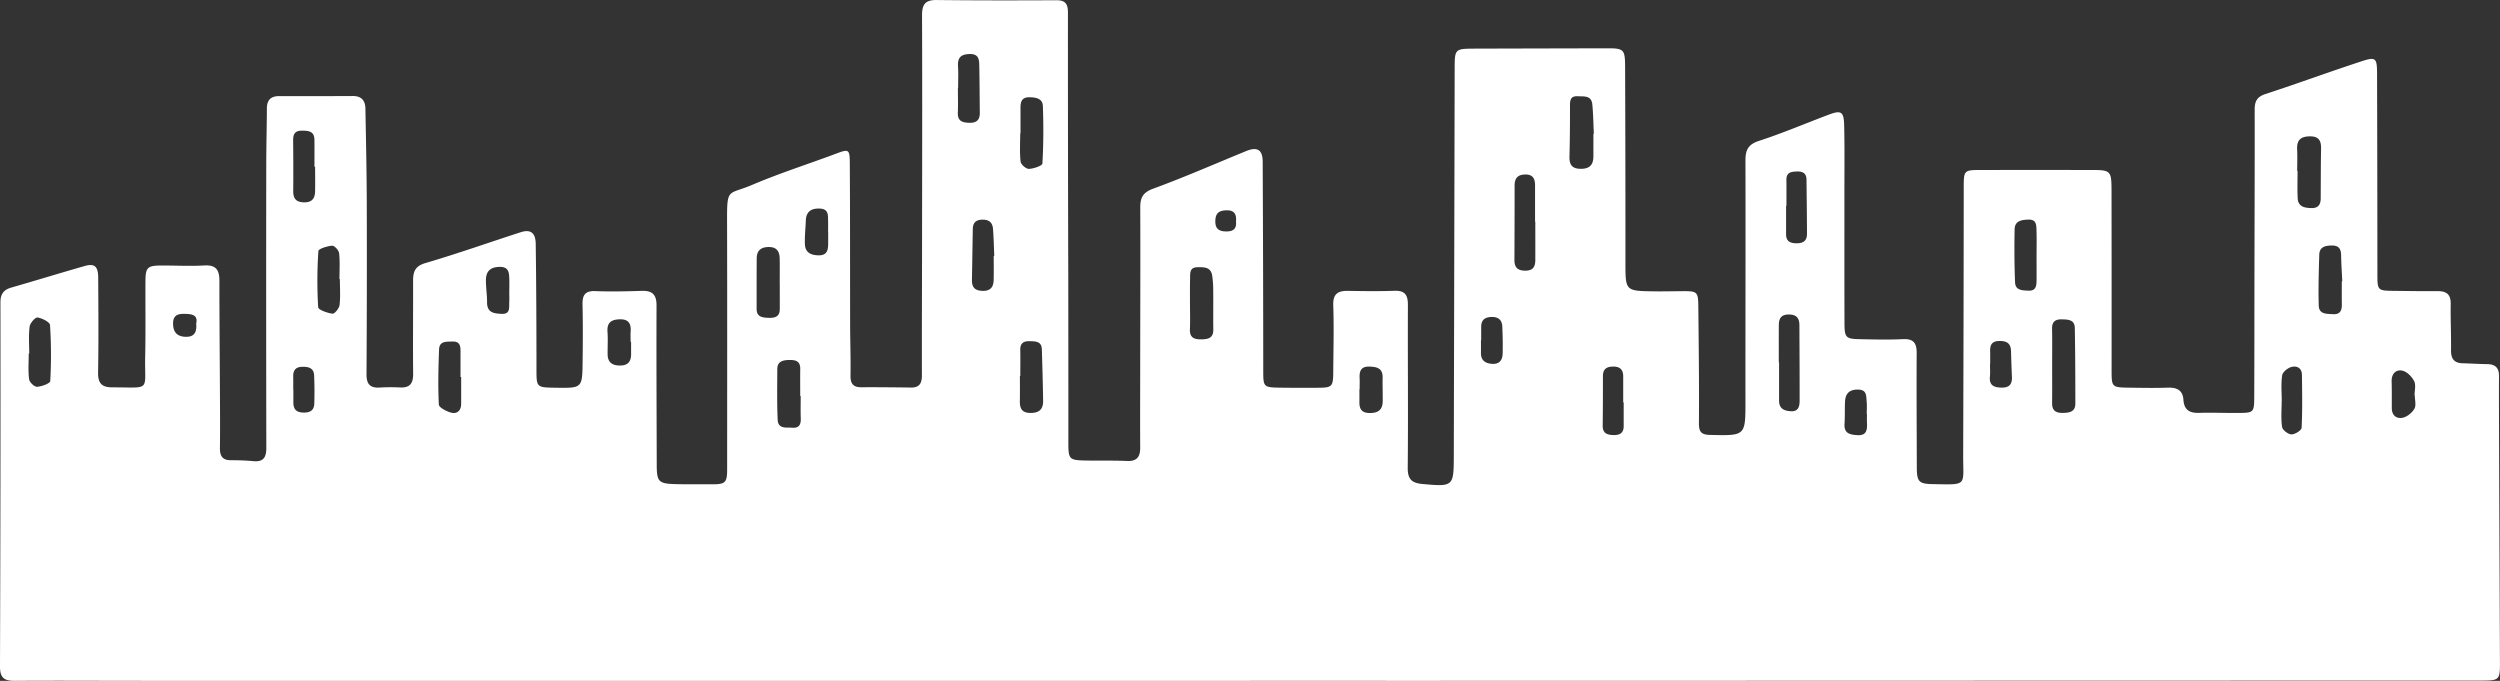 <svg id="Layer_1" data-name="Layer 1" xmlns="http://www.w3.org/2000/svg" viewBox="0 0 3774.73 1028.06"><rect x="0" y="0" width="3774.73" height="1028.06" fill="#333333" stroke="none"/><defs><style>.cls-1{fill:#fff;}</style></defs><title>shape</title><path class="cls-1" d="M191.25,2659.25q-835.21,0-1670.43,0c-64.9,0-129.81-.45-194.7,0-15.81.11-22-4.81-22-21.56q1-275,.68-550c0-12.24,4.66-18.87,16.33-22.22,37-10.63,73.84-22,110.88-32.57,14.83-4.24,20.3.49,20.39,17.43.26,47.82.72,95.66-.17,143.46-.31,16.58,6,22.37,21.73,22.34,59.06-.08,48.22,7,49.38-46,.83-38.13.17-76.28.42-114.42.14-20.71,3-23.46,24-23.54,21.63-.09,43.33,1.18,64.88-.1,17.85-1.06,22.77,7,22.76,23,0,55.79.55,111.57.81,167.36.14,28.47.36,56.94,0,85.4-.15,11.78,3.73,18.33,16.45,18.31,11.37,0,22.79.34,34.1,1.42,15.49,1.47,19.51-6.17,19.49-20.23q-.39-212.61-.1-425.23c0-29,.82-58.06.95-87.09.06-12.82,6-18.69,18.77-18.65q55.51.18,111-.11c13.06-.08,18.79,6.87,19,18.93.86,47.77,1.92,95.55,2.06,143.33q.39,129-.39,257.9c-.09,14.79,5.31,20.93,20,20a284.37,284.37,0,0,1,30.73-.12c14.89.7,19.8-6.31,19.66-20.66-.46-46.68.07-93.36-.07-140,0-13.59,2.43-22.4,18.52-27.13,48.36-14.2,95.94-31.09,143.93-46.58,14.74-4.76,22.47.63,22.7,17.46.86,62.61,1.1,125.23,1.14,187.84,0,29.06-.43,29.06,29.08,29.49,39.87.57,40.09.58,40.58-38.4.37-29,.56-58.08-.12-87.1-.33-14.2,3.68-21,19.3-20.39,23.3.89,46.68.39,70-.38,15.82-.52,22.5,5.39,22.44,21.89-.33,80.26.12,160.53.31,240.8.06,25.38,2.77,28.43,28,29.1,18.21.48,36.43.19,54.65.28,21.13.1,23.66-2.22,23.67-23.27,0-125.82.21-251.65-.13-377.47-.13-47.46,2.44-36.26,37.49-51.19,41.69-17.76,85.05-31.55,127.53-47.47,18.45-6.92,20.16-6.78,20.3,14.09.52,81.4.3,162.81.49,244.21.06,25.62,1,51.24.57,76.85-.2,12.22,3.93,17.83,16.49,17.73,25-.19,50.08.15,75.13.42,12.82.14,16.21-6.9,16.18-18.54-.17-61.49.15-123,.21-184.46.13-119.56.49-239.12,0-358.68-.07-16.75,4.74-23.61,22-23.42,60.34.68,120.69.65,181,.31,13.87-.08,17.29,6.11,17.28,18.74q-.07,199.83.51,399.65.17,124.68.14,249.36c0,25.64,1.15,26.78,27,27.24,20.49.36,41-.24,61.47.68,15.16.68,20.1-6.25,20-20.36-.28-43.83,0-87.66,0-131.49.09-76.86.36-153.72.09-230.58-.05-14.69,3.49-22.83,19.38-28.66,47.36-17.36,93.64-37.65,140.35-56.78,16.91-6.92,25-2.21,25.12,16q.77,157.12.85,314.25c0,26.16,0,26.59,26.33,26.94q28.18.37,56.36.13c21.39-.16,22.81-1.62,23-23.77.23-33.59,1.16-67.21,0-100.76-.58-17.31,7.08-22,22.21-21.76,23.33.34,46.7.74,70-.12,16-.59,20.58,6.25,20.51,21.38-.35,82,.54,164-.26,245.94-.17,17.3,6.27,22.91,22.12,24.37,46.38,4.25,47.35,3.83,47.45-41.55q.68-292.89,1.3-585.79c.08-29.83.37-29.87,31-30q99.91-.28,199.83-.49c23.94-.06,26.4,1.77,26.5,26.16q.6,148.59.52,297.18c0,43-.07,43,42.62,43.62,14.8.2,29.6-.17,44.4-.26,21-.12,22.76,1.2,23,21.72.62,59.21,1.39,118.42.93,177.62-.11,13.82,4.12,17.42,17.26,17.72,53.4,1.22,53.06,1.6,53-52.26-.11-120.7.33-241.4,0-362.1,0-15.72,3.92-24.25,20.45-29.62,35.57-11.57,70.1-26.31,105.15-39.51,18.92-7.12,22.94-4.87,23.44,16.07.83,34.7.35,69.44.37,104.16,0,64.9-.09,129.8.12,194.71.07,21.6,2,23.55,23.26,24,21.62.46,43.31,1,64.88-.05,16.08-.81,20.94,5.84,20.86,20.93-.33,57.5.06,115,.2,172.51.05,21.59,2.92,25.09,24.13,25.44,53.27.88,45.73,3.33,45.88-43.37q.66-203.22.85-406.45c.06-23.78.9-24.46,25.49-24.49q82-.1,164,0c33.41,0,33.61,0,33.66,34.2q.21,134.07.1,268.13c0,25.25.44,25.95,25.42,26.32,19.92.3,39.87.69,59.77,0,13.62-.44,22.35,4,23.26,18.38,1,15.33,9.3,20.16,23.75,19.69,19.32-.63,38.69.26,58,.14,24.8-.15,25.07-.3,25.18-25.91.25-62.06.21-124.11.32-186.17.15-82,.5-164,.33-245.95,0-12.43,3.41-19.34,16.31-23.55,48.45-15.79,96.3-33.44,144.73-49.3,22-7.21,23.68-5.26,23.75,19.06q.44,150.28.51,300.57c0,26.58-.18,26.63,26.09,26.9,21.63.23,43.26.59,64.89.42,13.28-.11,19.92,4.92,19.7,19.13-.36,23.33.78,46.68.49,70-.16,12.56,4.36,19.44,17.43,19.77,12.5.32,25,1.16,37.5,1.33,12,.16,17.57,5.74,17.51,17.87-.17,30.73,0,61.47.08,92.2q.63,170.79,1.34,341.58c.1,24.51-1.44,26.11-25.9,26.12q-684.06.17-1368.11.37-246.8.06-493.6,0Zm1211.4-477.18c0,19.32.15,38.64-.06,58-.12,11.21,5.81,14.81,16.09,14.64,9.94-.16,19-1.52,19-14,0-38.06-.15-76.13-.79-114.19-.22-12.85-10.47-12.84-19.83-13.07-9.66-.24-14.74,3.69-14.53,14.11C1402.91,2145.7,1402.65,2163.89,1402.65,2182.07Zm-412.72-3.61h.42q0,28.94,0,57.88c0,12.06,7.76,15.29,17.84,15.86,11.29.64,13.15-7.3,13.17-15.7.09-38-.16-76-.32-114,0-10.84-4.32-16.54-16.4-16.37-11.76.16-14.61,6.61-14.67,16.2C989.84,2141,989.93,2159.74,989.93,2178.47ZM622.28,1966h-.38c0-18.18,0-36.36,0-54.54,0-9.55-2.57-16.72-14.3-16.73-11.44,0-16.59,5.23-16.58,16.55q0,56.25-.28,112.5c-.06,11.38,5,16.19,16.59,16.18s14.91-6.16,14.95-16C622.34,2004.68,622.28,1985.36,622.28,1966ZM710,1833.21l.67,0c-.72-14.74-.9-29.54-2.3-44.22-1.33-13.9-12.49-11.94-22.11-12.41-10.67-.52-11.64,5.75-11.62,14.19.05,25.58-.11,51.17-.79,76.74-.34,12.7,4.06,18.76,17.61,18.65,13.37-.1,18.48-6.55,18.53-18.82C710,1855.95,710,1844.58,710,1833.21Zm1062.68,56.32h.53c0,13.64-.51,27.31.15,40.92.62,12.86,10.13,14.72,20.65,15s14.1-5.41,14.15-14.83c.13-25,.07-50,.54-75,.23-12.47-3.84-18.81-17.66-18.48-14.15.33-19.17,6.63-18.47,20C1773.08,1867.9,1772.63,1878.73,1772.63,1889.53ZM-155,1832.82h-.46c0,14.22-1,28.55.6,42.58.49,4.29,8.29,11,12.53,10.86,7.19-.26,20.19-4.76,20.38-8.07,1.67-28.9,1.75-58,.71-86.9-.41-11.32-10.53-13.1-20.47-13.17-11-.08-13.34,6.41-13.3,15.45C-155,1806.66-155,1819.74-155,1832.82Zm1995,223.11.7,0c-.61-13-1.51-26.09-1.72-39.15-.15-9.51-3.27-14.89-13.84-14.82-10.21.07-18.82,2-19.18,14.06-.75,25.53-1.52,51.11-.78,76.62.39,13.47,12.28,12.46,22,13,9.86.51,12.91-5.15,12.87-13.85C1839.91,2079.8,1840,2067.87,1840,2055.93Zm-3491.68,109h-.82c0,13-1.07,26.18.58,39,.57,4.47,8,11.55,12,11.33,7.08-.39,19.74-5.12,19.92-8.58a708.48,708.48,0,0,0-.33-84.59c-.3-4.51-11.87-10.43-18.85-11.43-3.45-.5-11.24,8.34-11.93,13.63C-1652.89,2137.64-1651.73,2151.37-1651.73,2165Zm1752.58-75.62c0,13.08.43,26.18-.12,39.24-.54,12.78,6.74,15.24,17.22,15.1,10.05-.14,18.25-1.73,18.09-14.62-.24-19.33.08-38.67-.12-58a156,156,0,0,0-1.58-23.77c-2.15-13-12.2-12.65-22.35-12.51-11.16.15-10.92,7.88-11,15.33C100.74,2063.16,100.89,2076.25,100.85,2089.33Zm-1283.55-36.62h-.68c0-13.08.91-26.26-.51-39.18-.48-4.33-7.17-11.53-10.53-11.27-7.41.58-20.56,4.7-20.77,8.06a673.13,673.13,0,0,0-.35,84.76c.25,4,13.78,8.78,21.62,9.83,3.1.42,10.11-8,10.7-13C-1181.68,2079-1182.7,2065.8-1182.7,2052.71Zm183.14,147.8h-1c0-13-.07-26.09,0-39.14.06-8.23-1.44-14.7-11.92-14.39-9.17.27-20-1.09-20.49,11.87-1.05,27.74-1.73,55.57-.34,83.25.23,4.5,11.35,10.25,18.33,12.16,9,2.46,15.27-2.73,15.35-12.91C-999.48,2227.73-999.56,2214.12-999.56,2200.51ZM-518.49,2059h-.08c0-12.47.2-24.94-.06-37.4-.22-10.34-4.15-17.31-16.13-17.37-11.77-.05-18.45,5-18.55,17-.21,25.5-.13,51-.14,76.51,0,12.05,8.47,13,17.5,13.4,9.39.39,17.37-1.06,17.45-13C-518.43,2085.12-518.49,2072.08-518.49,2059Zm31.6,170.16h-.73c0-13.64-.17-27.28.05-40.91.2-12.19-7.68-13.68-17-13.45s-17.6,2.07-17.65,13.69c-.11,25.58-.58,51.2.56,76.74.63,14.15,13.32,11.14,22.42,11.85,9.72.76,12.78-4.78,12.46-13.82C-487.2,2252-486.9,2240.57-486.9,2229.2ZM-1220.09,1883h-1c0-13.61.16-27.21,0-40.81-.19-12.7-8.72-13.6-18.79-13.66-10.85-.07-13.49,5.42-13.38,14.88q.43,38.29.15,76.58c-.09,11.26,4.49,16.47,16.11,16.79,11.93.33,16.61-5.7,16.89-16.34C-1219.84,1908-1220.09,1895.49-1220.09,1883Zm1064.75,316h-.6c0,12.45.2,24.9-.06,37.34-.23,11.13,2.57,18.27,15.94,18.42,13,.15,19.34-5.46,19.18-17.89-.33-26-1.15-52-1.9-78-.35-12.18-9.11-12.16-18-12.47-9.74-.33-14.88,3.1-14.6,13.58C-155.07,2173-155.34,2186-155.34,2199.05Zm1534.47-181c0-13.06.31-26.13-.11-39.17-.25-7.87-.08-16.44-12.29-16-10.56.34-20.5,2-20.75,14.7-.52,26.65-.4,53.34.67,80,.49,12.29,11,12.25,20.46,12.59,10.72.39,11.84-6.73,12-14.56C1379.24,2043,1379.11,2030.51,1379.13,2018Zm-1574.59-.27.84,0c-.6-13.63-.85-27.3-1.93-40.89-.72-9.13-5.52-14-15.71-13.93s-14.62,4.74-14.8,14.31c-.47,25.59-.81,51.18-1.28,76.77-.21,11.24,4.7,16.3,16.4,16.46,12.31.17,16.16-6.43,16.41-16.85C-195.24,2041.66-195.47,2029.7-195.47,2017.75Zm-53.76-253.68h-.32c0,12.49.37,25-.1,37.47-.49,12.74,7,14.87,17.38,15.16,10.75.3,15.92-4.25,15.79-15-.27-23.83-.29-47.67-.8-71.5-.2-9.38-.91-17.82-14.89-17.32-13.67.49-18,6.08-17.19,18.83C-248.69,1742.47-249.23,1753.29-249.23,1764.08Zm1250.68,178.07h-.55c0,14.21,0,28.43,0,42.64,0,10.17,5.27,13.6,15,13.85,10.53.26,16.61-3.45,16.58-14.28-.07-27.3-.44-54.59-.74-81.88-.1-9.61-5.63-12.49-14.5-12.25s-16,1.41-15.85,12.68C1001.59,1916,1001.45,1929.07,1001.45,1942.15ZM755.73,2238.79H755q0-19.56,0-39.12c0-10.66-5.21-15.21-15.93-14.91-9.8.27-14.69,4.35-14.7,14.33,0,25,0,49.91-.35,74.86-.15,11.7,6.79,14,16.51,14.19s15.23-3.35,15.2-13.62C755.7,2262.61,755.73,2250.7,755.73,2238.79Zm993.58-1.79h-.12c0,13-1.27,26.28.68,39,.7,4.6,9.08,11,14.06,11.14,5.3.1,15.2-6.1,15.39-9.93,1.32-26.57.8-53.25.5-79.89-.12-10.64-7.92-14.27-16.29-11.86-5.48,1.58-12.84,7.59-13.57,12.49C1748,2210.72,1749.31,2224,1749.31,2237ZM-445.4,1981.25h-.12c0-5.1.12-10.21,0-15.31-.26-9,1.36-19.15-12.41-19.75-12.84-.56-20.76,4.34-21.25,18.2-.42,11.89-1.84,23.8-1.37,35.64.51,12.83,9.38,16.71,21.11,16.76,11.89.05,13.92-7.47,14-16.83C-445.33,1993.73-445.4,1987.49-445.4,1981.25ZM-743,2147.39h-.7c0-5.12-.3-10.26.06-15.36.87-12.53-3.4-19.27-17.33-18.63-12.85.59-18.58,5.71-17.63,19,.81,11.33,0,22.76.18,34.14.24,12.28,7.43,16.71,19,16.64s16.45-6,16.44-17Q-743,2156.78-743,2147.39Zm2693.22,81.06h-.38c0-7.33,2.34-15.85-.61-21.69-3.41-6.75-10.79-14.3-17.7-15.82-9.88-2.18-16.61,4.65-16.29,16.23.37,13.53.17,27.08.26,40.62.07,11.09,7.61,16.17,16.55,14.17,6.71-1.5,14.11-7.49,17.57-13.55C1952.56,2243.31,1950.25,2235.22,1950.25,2228.45ZM-926.92,2071.88h.06c0-6.24.17-12.49,0-18.72-.34-9.94-.35-19.34-15.15-18.92-13.79.39-20,6.95-20.16,19.65-.11,11.31,1.78,22.64,1.73,34-.07,15.69,10.73,16.72,21.91,17.27,13.75.68,11.1-9.86,11.59-17.93C-926.66,2082.11-926.92,2077-926.92,2071.88ZM357,2219.15h-.32c0,6.24.12,12.48,0,18.72-.25,10.69,3.21,16.91,15.53,17,12.75.12,19.47-4.82,19.66-17.58.18-11.91-.4-23.83-.11-35.73.34-14.31-8.5-16.45-20-16.78-12.74-.37-15.28,6.83-14.77,17.35C357.27,2207.8,357,2213.48,357,2219.15ZM540.55,2145h-.34c0,6.25.09,12.5,0,18.74-.21,11.51,6.16,16.18,16.86,16.9,11.21.75,15.63-5.8,15.89-15.48.38-13.61.05-27.25-.52-40.86-.44-10.51-6.67-14.91-17-14.42-9.51.46-14.87,4.76-14.87,14.67Q540.54,2134.78,540.55,2145Zm768.52,36.06h-.26c0,6.23.51,12.5-.1,18.67-1.31,13.14,5.59,16.48,17.2,16.79,12,.31,16.49-5,16-16.29-.57-13-1-26-1.37-39-.34-11.55-6.38-15.25-17.56-15.13-11.94.13-14.23,6.53-13.94,16.27C1309.22,2168.6,1309.07,2174.83,1309.07,2181.05Zm-186,75.09h-.36c0-6.23.5-12.5-.12-18.67-.81-8.06.58-17.63-12.56-18-12.73-.33-19.33,5.32-20.05,17.57-.67,11.29,0,22.66-.81,33.94-1,14.45,7.57,16.54,19.1,17.31,13.16.87,15.21-6.53,14.85-16.88C1122.89,2266.34,1123,2261.24,1123,2256.14Zm-2376.16-37.46h.16c0,6.8,0,13.6,0,20.4,0,9.39,3.94,14.57,14.14,15.07s17.09-2.53,17.46-13.38c.48-14.13.35-28.31-.19-42.44-.42-11.13-8-13.46-17.73-13.27-10.27.2-14.15,5.3-13.88,14.92C-1253,2206.21-1253.12,2212.45-1253.12,2218.68Zm-146.53-98.89c3-13.52-6.92-14.47-18.31-14.66-11-.18-16.95,3.48-16.62,15.57.37,13.8,7.91,19.26,20.47,19.09C-1402.58,2139.63-1398.35,2132.68-1399.66,2119.79Zm1570-154.13c.85-10.61-2.08-17.25-14.73-16.85-11.16.35-16.29,4.49-16.51,16.06-.23,12,5.59,15.73,16.48,15.83C166.17,1980.81,171.59,1976.73,170.33,1965.66Z" transform="translate(1695.87 -1631.26)"/></svg>
